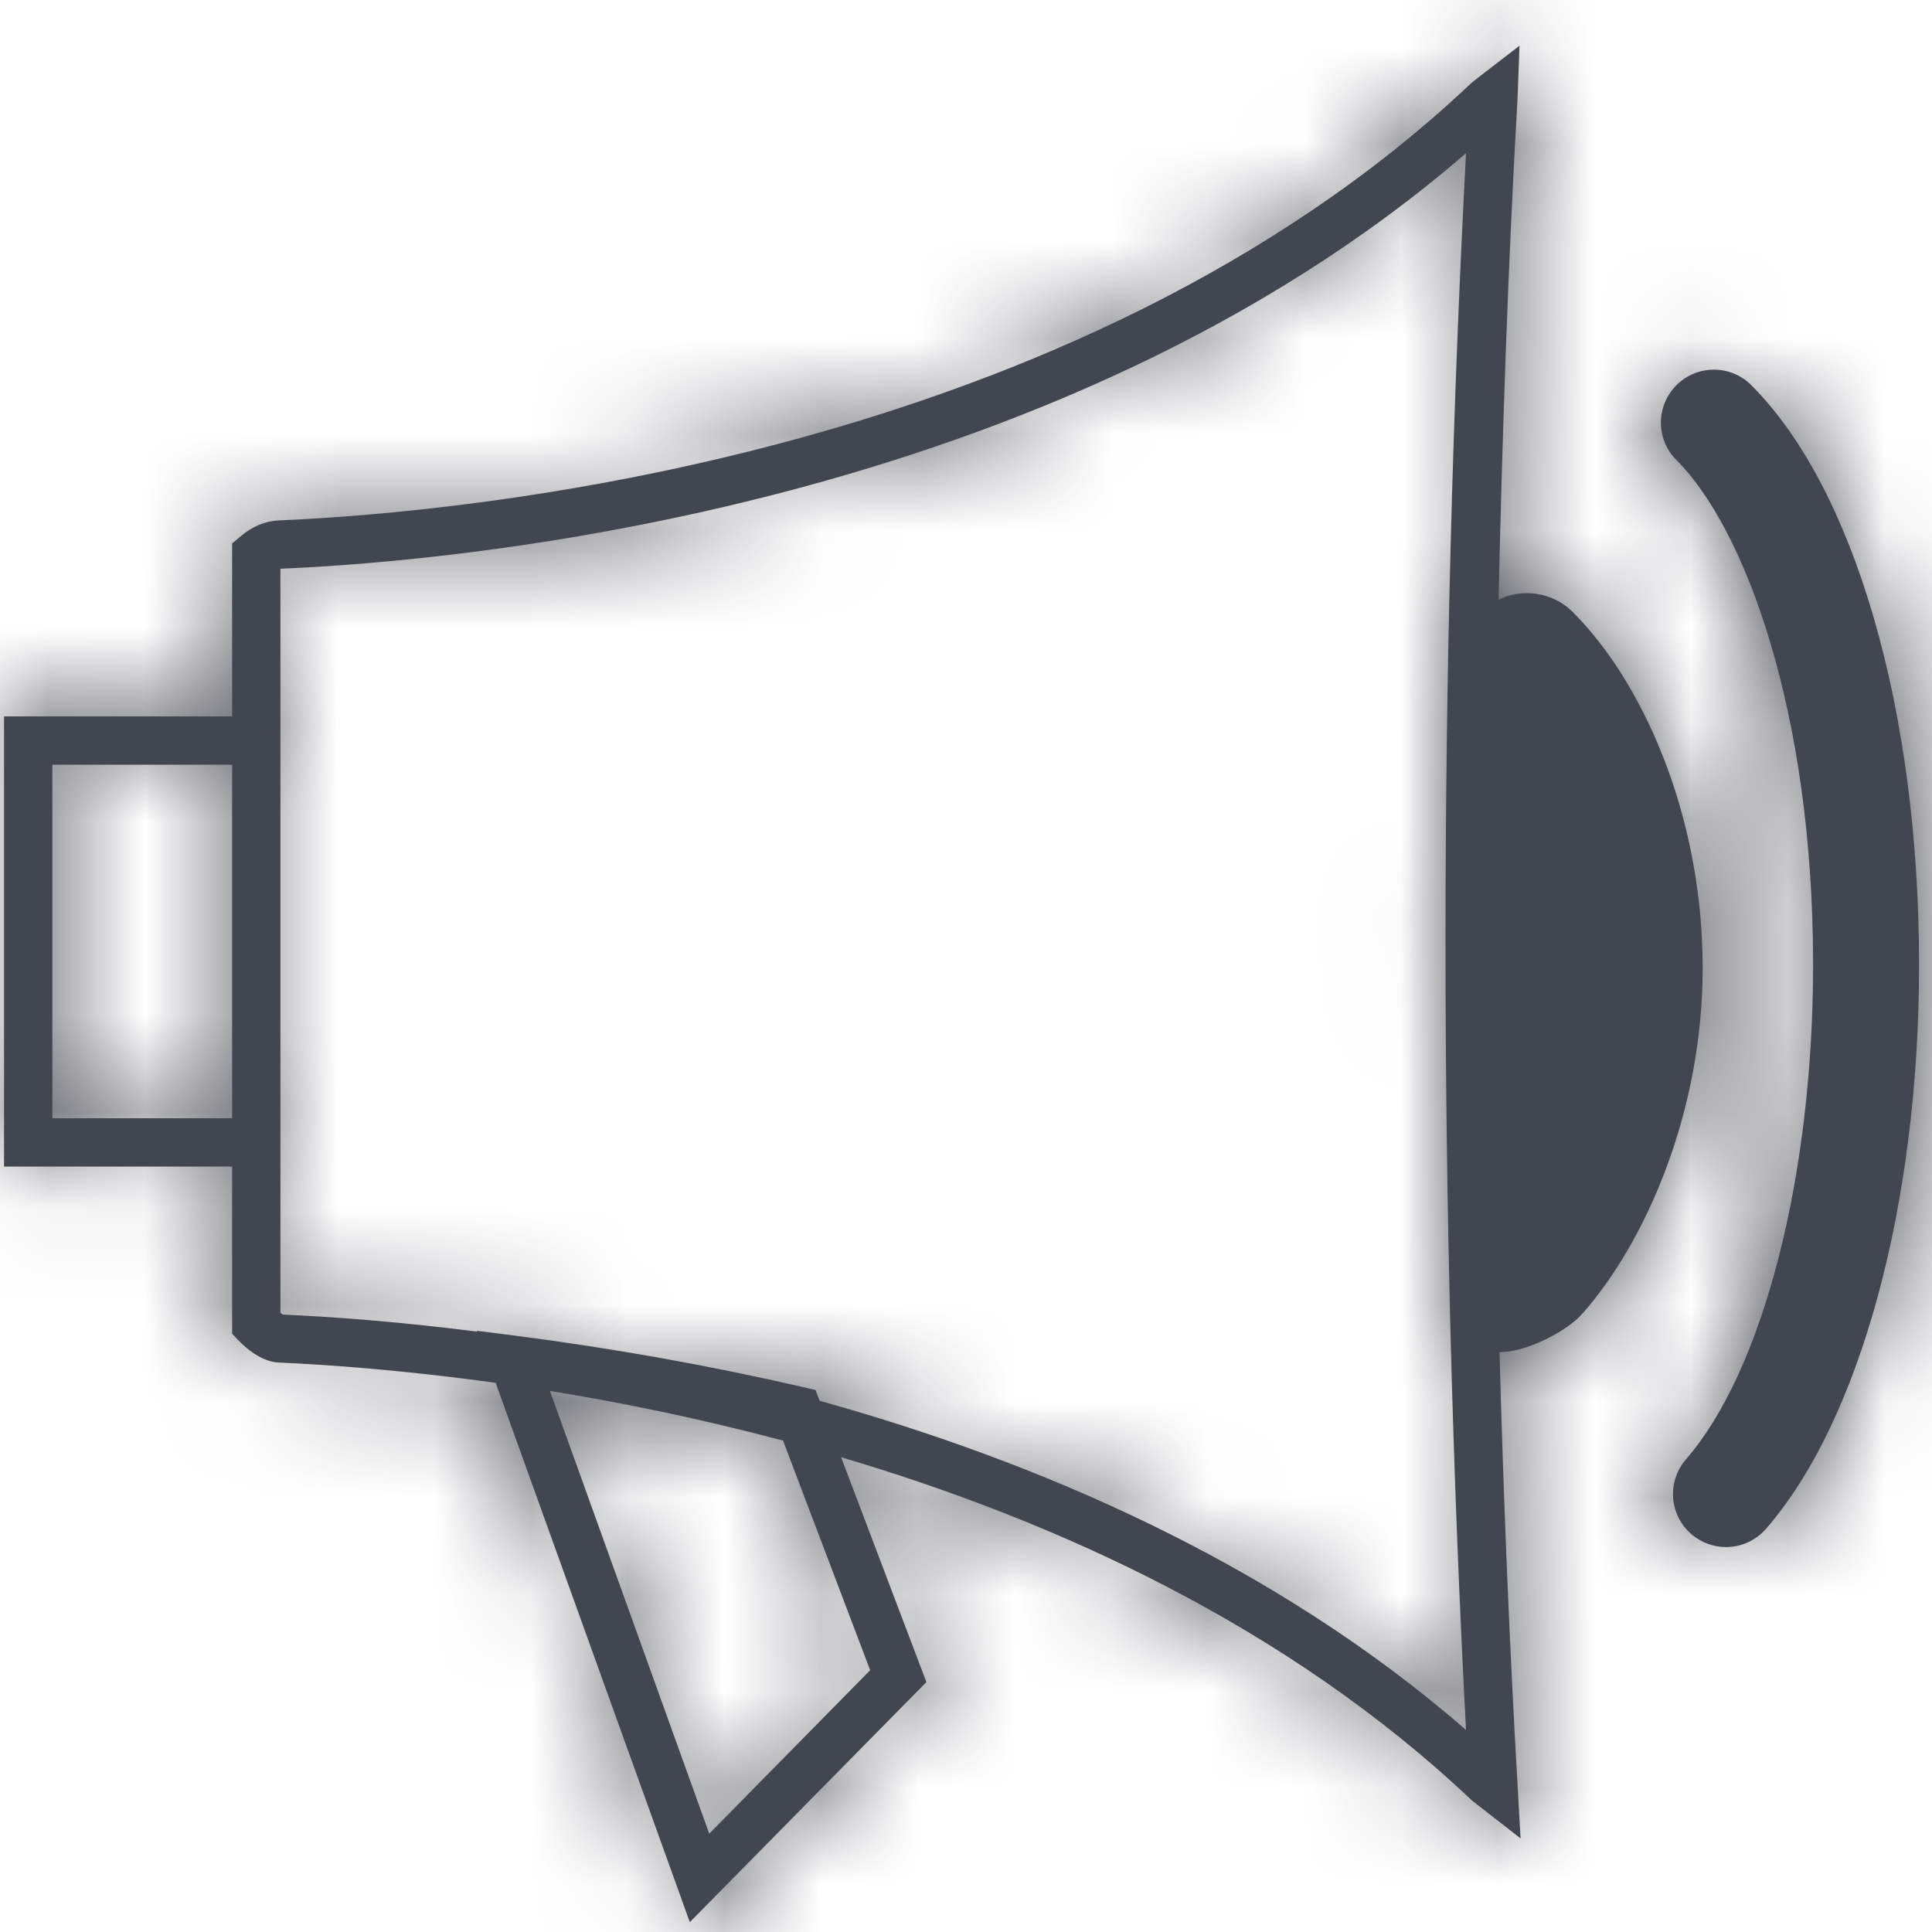 <?xml version="1.0" encoding="UTF-8"?>
<svg width="20px" height="20px" viewBox="0 0 20 20" version="1.1" xmlns="http://www.w3.org/2000/svg" xmlns:xlink="http://www.w3.org/1999/xlink">
    <!-- Generator: sketchtool 53 (72520) - https://sketchapp.com -->
    <title>254F8CEA-401B-4036-94FF-9F28DD723833</title>
    <desc>Created with sketchtool.</desc>
    <defs>
        <path d="M18.129,3.987 C19.2,5.057 19.866,7.357 19.866,9.988 C19.866,12.464 19.259,14.701 18.282,15.826 C18.173,15.951 18.021,16.015 17.867,16.015 C17.739,16.015 17.612,15.97 17.508,15.881 C17.279,15.682 17.255,15.336 17.453,15.107 C18.253,14.186 18.769,12.177 18.769,9.988 C18.769,7.355 18.059,5.466 17.355,4.763 C17.14,4.549 17.14,4.203 17.354,3.988 C17.568,3.773 17.916,3.773 18.129,3.987 Z M8.485,14.501 C10.704,15.119 13.159,16.155 15.176,17.908 C15.036,15.256 14.964,12.514 14.964,9.746 C14.964,6.979 15.036,4.237 15.176,1.586 C10.917,5.269 4.749,5.809 2.911,5.887 L2.903,5.887 L2.903,13.592 C2.916,13.601 2.926,13.606 2.933,13.609 C3.375,13.628 4.076,13.675 4.94,13.785 L4.937,13.776 L5.343,13.828 C6.351,13.958 7.35,14.137 8.312,14.359 L8.442,14.389 L8.485,14.501 Z M9.008,17.29 L8.106,14.913 C7.247,14.685 6.429,14.518 5.693,14.399 L7.342,18.982 L9.008,17.29 Z M0.542,11.576 L2.403,11.576 L2.403,7.916 L0.542,7.916 L0.542,11.576 Z M16.386,13.593 C16.211,13.794 15.783,14.001 15.523,13.997 C15.564,15.513 15.625,17.013 15.71,18.481 L15.741,19.031 L15.238,18.639 C13.321,16.825 10.918,15.74 8.707,15.085 L9.59,17.413 L7.141,19.898 L5.131,14.315 C4.16,14.181 3.371,14.126 2.889,14.105 C2.703,14.099 2.536,13.945 2.472,13.879 L2.403,13.807 L2.403,12.076 L0.042,12.076 L0.042,7.416 L2.403,7.416 L2.403,5.626 L2.492,5.551 C2.613,5.448 2.747,5.394 2.889,5.387 C4.746,5.309 11.121,4.749 15.233,0.858 L15.297,0.807 L15.73,0.473 L15.71,1.011 C15.612,2.707 15.553,4.45 15.513,6.209 C15.745,6.089 16.066,6.124 16.274,6.329 C16.977,7.022 17.626,8.401 17.626,10.021 C17.626,11.538 17.019,12.874 16.386,13.593 Z" id="path-1"></path>
    </defs>
    <g id="Symbols" stroke="none" stroke-width="1" fill="none" fill-rule="evenodd">
        <g id="Components-/-icons-/-solutions-/-Quickpress">
            <g id="colors-/-gray-scale-/-404751">
                <mask id="mask-2" fill="white">
                    <use xlink:href="#path-1"></use>
                </mask>
                <use id="Mask" fill="#404751" xlink:href="#path-1"></use>
                <g mask="url(#mask-2)" fill="#404751" id="Rectangle">
                    <rect x="0" y="0" width="20" height="20"></rect>
                </g>
            </g>
        </g>
    </g>
</svg>